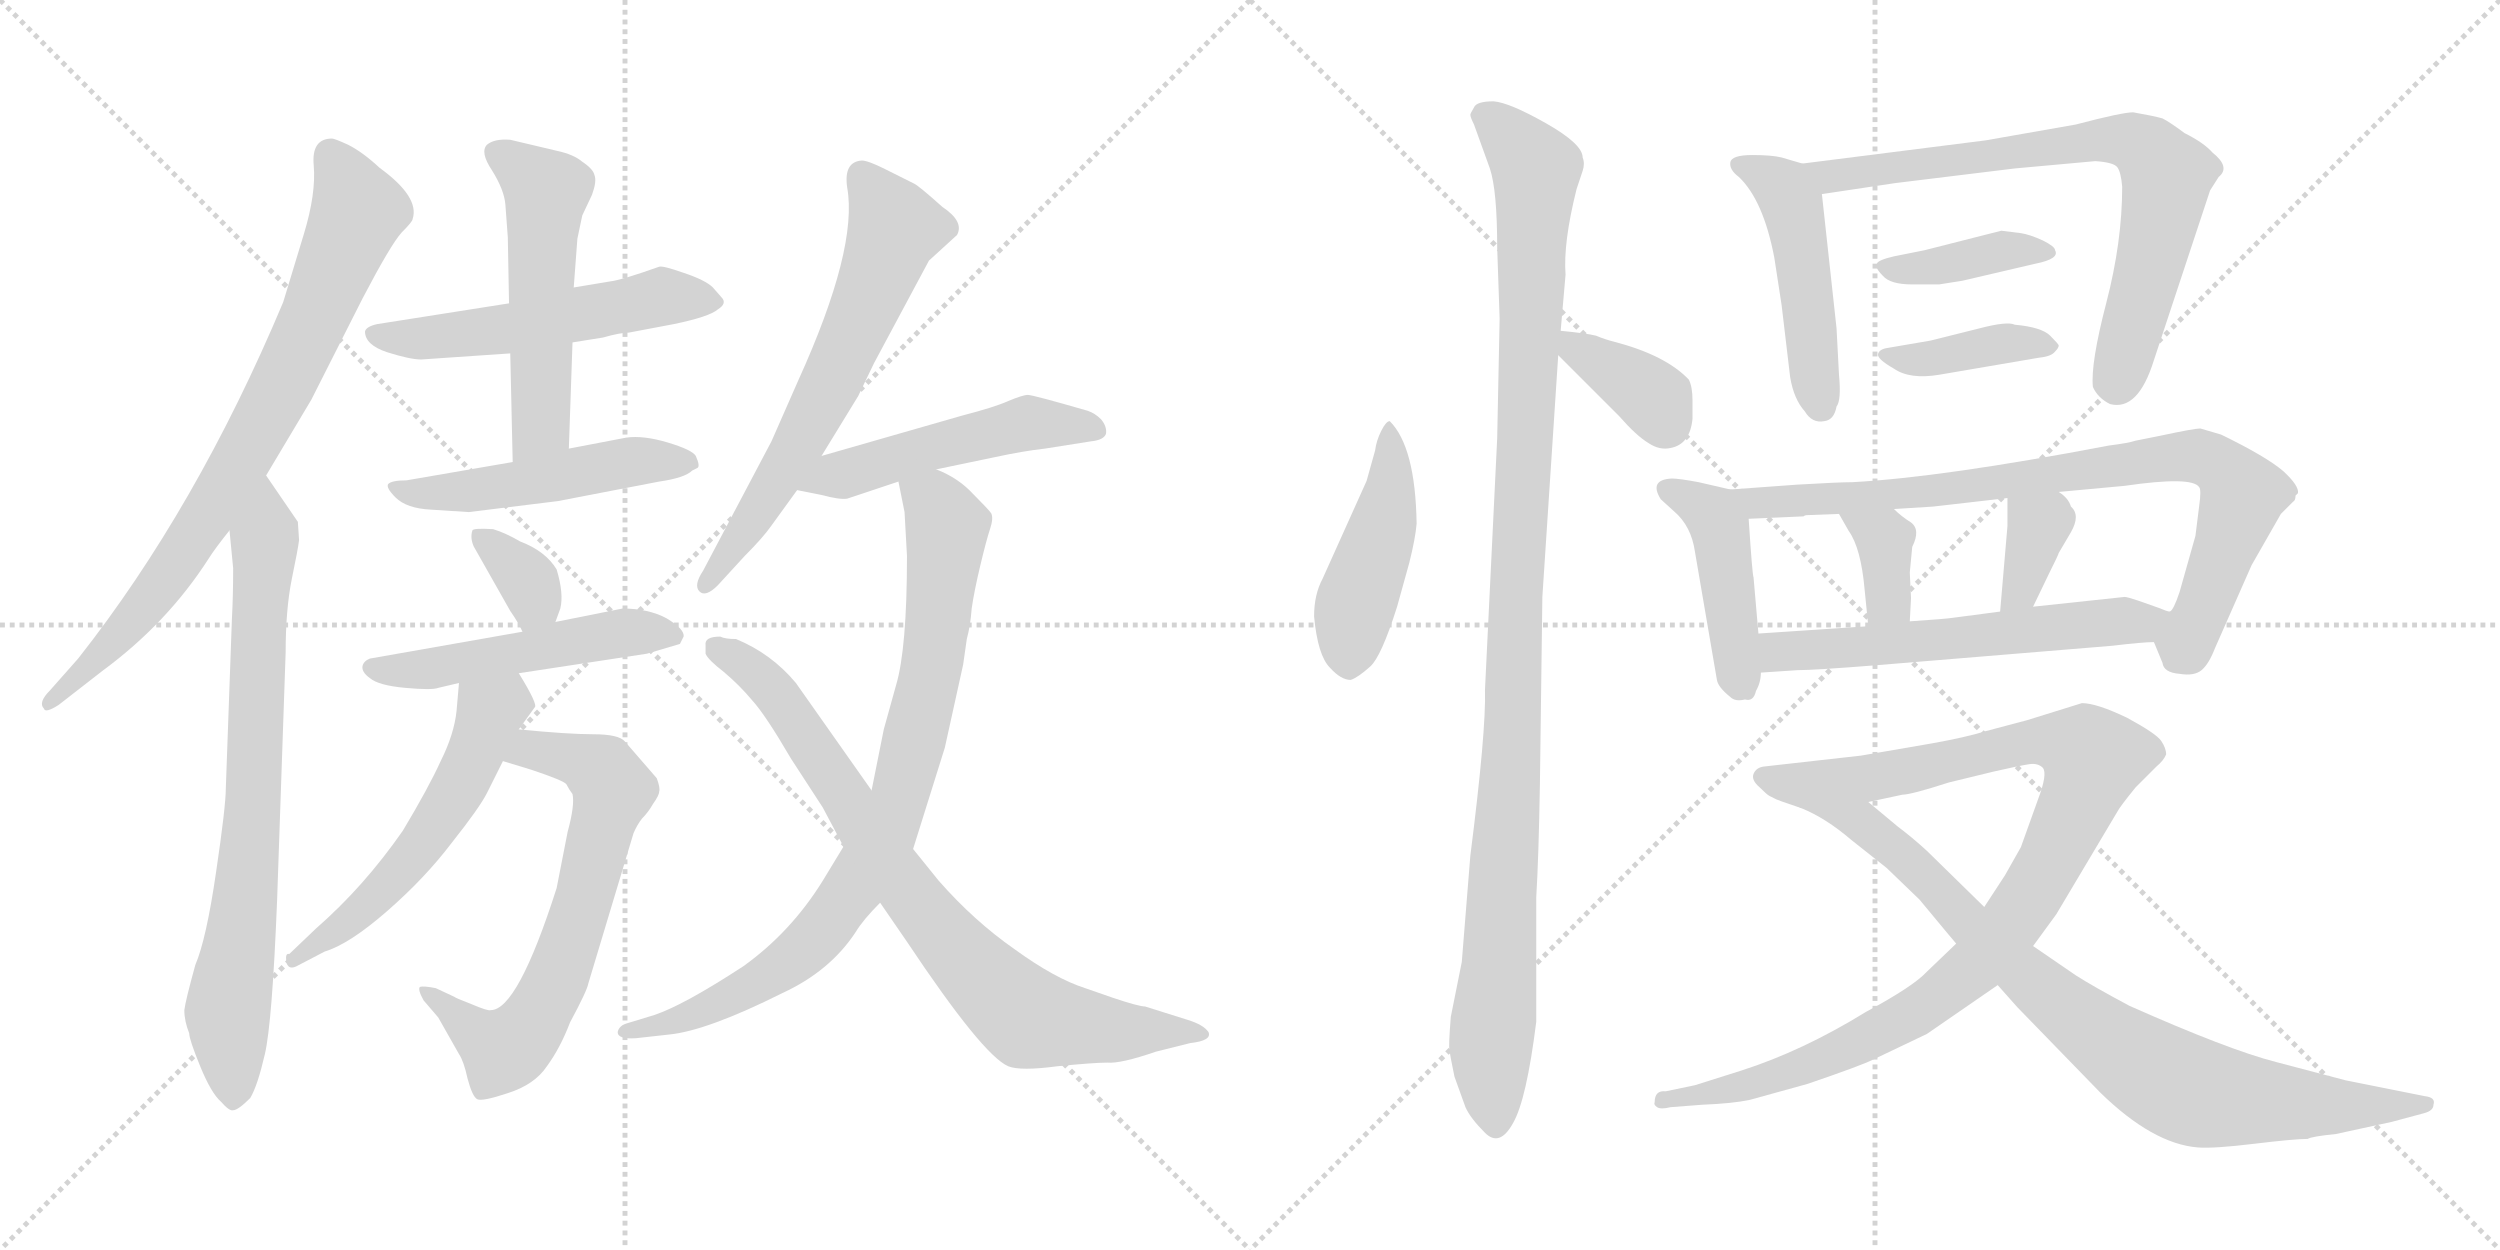 <svg version="1.1" viewBox="0 0 2048 1024" xmlns="http://www.w3.org/2000/svg">
  <g stroke="lightgray" stroke-dasharray="1,1" stroke-width="1" transform="scale(4, 4)">
    <line x1="0" y1="0" x2="256" y2="256"></line>
    <line x1="256" y1="0" x2="0" y2="256"></line>
    <line x1="128" y1="0" x2="128" y2="256"></line>
    <line x1="0" y1="128" x2="256" y2="128"></line>
    <line x1="256" y1="0" x2="512" y2="256"></line>
    <line x1="512" y1="0" x2="256" y2="256"></line>
    <line x1="384" y1="0" x2="384" y2="256"></line>
    <line x1="256" y1="128" x2="512" y2="128"></line>
  </g>
<g transform="scale(1, -1) translate(0, -850)">
   <style type="text/css">
    @keyframes keyframes0 {
      from {
       stroke: black;
       stroke-dashoffset: 782;
       stroke-width: 128;
       }
       72% {
       animation-timing-function: step-end;
       stroke: black;
       stroke-dashoffset: 0;
       stroke-width: 128;
       }
       to {
       stroke: black;
       stroke-width: 1024;
       }
       }
       #make-me-a-hanzi-animation-0 {
         animation: keyframes0 0.886s both;
         animation-delay: 0s;
         animation-timing-function: linear;
       }
    @keyframes keyframes1 {
      from {
       stroke: black;
       stroke-dashoffset: 760;
       stroke-width: 128;
       }
       71% {
       animation-timing-function: step-end;
       stroke: black;
       stroke-dashoffset: 0;
       stroke-width: 128;
       }
       to {
       stroke: black;
       stroke-width: 1024;
       }
       }
       #make-me-a-hanzi-animation-1 {
         animation: keyframes1 0.868s both;
         animation-delay: 0.886s;
         animation-timing-function: linear;
       }
    @keyframes keyframes2 {
      from {
       stroke: black;
       stroke-dashoffset: 532;
       stroke-width: 128;
       }
       63% {
       animation-timing-function: step-end;
       stroke: black;
       stroke-dashoffset: 0;
       stroke-width: 128;
       }
       to {
       stroke: black;
       stroke-width: 1024;
       }
       }
       #make-me-a-hanzi-animation-2 {
         animation: keyframes2 0.683s both;
         animation-delay: 1.755s;
         animation-timing-function: linear;
       }
    @keyframes keyframes3 {
      from {
       stroke: black;
       stroke-dashoffset: 528;
       stroke-width: 128;
       }
       63% {
       animation-timing-function: step-end;
       stroke: black;
       stroke-dashoffset: 0;
       stroke-width: 128;
       }
       to {
       stroke: black;
       stroke-width: 1024;
       }
       }
       #make-me-a-hanzi-animation-3 {
         animation: keyframes3 0.68s both;
         animation-delay: 2.438s;
         animation-timing-function: linear;
       }
    @keyframes keyframes4 {
      from {
       stroke: black;
       stroke-dashoffset: 499;
       stroke-width: 128;
       }
       62% {
       animation-timing-function: step-end;
       stroke: black;
       stroke-dashoffset: 0;
       stroke-width: 128;
       }
       to {
       stroke: black;
       stroke-width: 1024;
       }
       }
       #make-me-a-hanzi-animation-4 {
         animation: keyframes4 0.656s both;
         animation-delay: 3.118s;
         animation-timing-function: linear;
       }
    @keyframes keyframes5 {
      from {
       stroke: black;
       stroke-dashoffset: 346;
       stroke-width: 128;
       }
       53% {
       animation-timing-function: step-end;
       stroke: black;
       stroke-dashoffset: 0;
       stroke-width: 128;
       }
       to {
       stroke: black;
       stroke-width: 1024;
       }
       }
       #make-me-a-hanzi-animation-5 {
         animation: keyframes5 0.532s both;
         animation-delay: 3.774s;
         animation-timing-function: linear;
       }
    @keyframes keyframes6 {
      from {
       stroke: black;
       stroke-dashoffset: 506;
       stroke-width: 128;
       }
       62% {
       animation-timing-function: step-end;
       stroke: black;
       stroke-dashoffset: 0;
       stroke-width: 128;
       }
       to {
       stroke: black;
       stroke-width: 1024;
       }
       }
       #make-me-a-hanzi-animation-6 {
         animation: keyframes6 0.662s both;
         animation-delay: 4.305s;
         animation-timing-function: linear;
       }
    @keyframes keyframes7 {
      from {
       stroke: black;
       stroke-dashoffset: 664;
       stroke-width: 128;
       }
       68% {
       animation-timing-function: step-end;
       stroke: black;
       stroke-dashoffset: 0;
       stroke-width: 128;
       }
       to {
       stroke: black;
       stroke-width: 1024;
       }
       }
       #make-me-a-hanzi-animation-7 {
         animation: keyframes7 0.79s both;
         animation-delay: 4.967s;
         animation-timing-function: linear;
       }
    @keyframes keyframes8 {
      from {
       stroke: black;
       stroke-dashoffset: 548;
       stroke-width: 128;
       }
       64% {
       animation-timing-function: step-end;
       stroke: black;
       stroke-dashoffset: 0;
       stroke-width: 128;
       }
       to {
       stroke: black;
       stroke-width: 1024;
       }
       }
       #make-me-a-hanzi-animation-8 {
         animation: keyframes8 0.696s both;
         animation-delay: 5.757s;
         animation-timing-function: linear;
       }
    @keyframes keyframes9 {
      from {
       stroke: black;
       stroke-dashoffset: 637;
       stroke-width: 128;
       }
       67% {
       animation-timing-function: step-end;
       stroke: black;
       stroke-dashoffset: 0;
       stroke-width: 128;
       }
       to {
       stroke: black;
       stroke-width: 1024;
       }
       }
       #make-me-a-hanzi-animation-9 {
         animation: keyframes9 0.768s both;
         animation-delay: 6.453s;
         animation-timing-function: linear;
       }
    @keyframes keyframes10 {
      from {
       stroke: black;
       stroke-dashoffset: 501;
       stroke-width: 128;
       }
       62% {
       animation-timing-function: step-end;
       stroke: black;
       stroke-dashoffset: 0;
       stroke-width: 128;
       }
       to {
       stroke: black;
       stroke-width: 1024;
       }
       }
       #make-me-a-hanzi-animation-10 {
         animation: keyframes10 0.658s both;
         animation-delay: 7.222s;
         animation-timing-function: linear;
       }
    @keyframes keyframes11 {
      from {
       stroke: black;
       stroke-dashoffset: 839;
       stroke-width: 128;
       }
       73% {
       animation-timing-function: step-end;
       stroke: black;
       stroke-dashoffset: 0;
       stroke-width: 128;
       }
       to {
       stroke: black;
       stroke-width: 1024;
       }
       }
       #make-me-a-hanzi-animation-11 {
         animation: keyframes11 0.933s both;
         animation-delay: 7.879s;
         animation-timing-function: linear;
       }
    @keyframes keyframes12 {
      from {
       stroke: black;
       stroke-dashoffset: 796;
       stroke-width: 128;
       }
       72% {
       animation-timing-function: step-end;
       stroke: black;
       stroke-dashoffset: 0;
       stroke-width: 128;
       }
       to {
       stroke: black;
       stroke-width: 1024;
       }
       }
       #make-me-a-hanzi-animation-12 {
         animation: keyframes12 0.898s both;
         animation-delay: 8.812s;
         animation-timing-function: linear;
       }
    @keyframes keyframes13 {
      from {
       stroke: black;
       stroke-dashoffset: 455;
       stroke-width: 128;
       }
       60% {
       animation-timing-function: step-end;
       stroke: black;
       stroke-dashoffset: 0;
       stroke-width: 128;
       }
       to {
       stroke: black;
       stroke-width: 1024;
       }
       }
       #make-me-a-hanzi-animation-13 {
         animation: keyframes13 0.62s both;
         animation-delay: 9.71s;
         animation-timing-function: linear;
       }
    @keyframes keyframes14 {
      from {
       stroke: black;
       stroke-dashoffset: 1100;
       stroke-width: 128;
       }
       78% {
       animation-timing-function: step-end;
       stroke: black;
       stroke-dashoffset: 0;
       stroke-width: 128;
       }
       to {
       stroke: black;
       stroke-width: 1024;
       }
       }
       #make-me-a-hanzi-animation-14 {
         animation: keyframes14 1.145s both;
         animation-delay: 10.33s;
         animation-timing-function: linear;
       }
    @keyframes keyframes15 {
      from {
       stroke: black;
       stroke-dashoffset: 363;
       stroke-width: 128;
       }
       54% {
       animation-timing-function: step-end;
       stroke: black;
       stroke-dashoffset: 0;
       stroke-width: 128;
       }
       to {
       stroke: black;
       stroke-width: 1024;
       }
       }
       #make-me-a-hanzi-animation-15 {
         animation: keyframes15 0.545s both;
         animation-delay: 11.475s;
         animation-timing-function: linear;
       }
    @keyframes keyframes16 {
      from {
       stroke: black;
       stroke-dashoffset: 476;
       stroke-width: 128;
       }
       61% {
       animation-timing-function: step-end;
       stroke: black;
       stroke-dashoffset: 0;
       stroke-width: 128;
       }
       to {
       stroke: black;
       stroke-width: 1024;
       }
       }
       #make-me-a-hanzi-animation-16 {
         animation: keyframes16 0.637s both;
         animation-delay: 12.021s;
         animation-timing-function: linear;
       }
    @keyframes keyframes17 {
      from {
       stroke: black;
       stroke-dashoffset: 736;
       stroke-width: 128;
       }
       71% {
       animation-timing-function: step-end;
       stroke: black;
       stroke-dashoffset: 0;
       stroke-width: 128;
       }
       to {
       stroke: black;
       stroke-width: 1024;
       }
       }
       #make-me-a-hanzi-animation-17 {
         animation: keyframes17 0.849s both;
         animation-delay: 12.658s;
         animation-timing-function: linear;
       }
    @keyframes keyframes18 {
      from {
       stroke: black;
       stroke-dashoffset: 386;
       stroke-width: 128;
       }
       56% {
       animation-timing-function: step-end;
       stroke: black;
       stroke-dashoffset: 0;
       stroke-width: 128;
       }
       to {
       stroke: black;
       stroke-width: 1024;
       }
       }
       #make-me-a-hanzi-animation-18 {
         animation: keyframes18 0.564s both;
         animation-delay: 13.507s;
         animation-timing-function: linear;
       }
    @keyframes keyframes19 {
      from {
       stroke: black;
       stroke-dashoffset: 393;
       stroke-width: 128;
       }
       56% {
       animation-timing-function: step-end;
       stroke: black;
       stroke-dashoffset: 0;
       stroke-width: 128;
       }
       to {
       stroke: black;
       stroke-width: 1024;
       }
       }
       #make-me-a-hanzi-animation-19 {
         animation: keyframes19 0.57s both;
         animation-delay: 14.071s;
         animation-timing-function: linear;
       }
    @keyframes keyframes20 {
      from {
       stroke: black;
       stroke-dashoffset: 438;
       stroke-width: 128;
       }
       59% {
       animation-timing-function: step-end;
       stroke: black;
       stroke-dashoffset: 0;
       stroke-width: 128;
       }
       to {
       stroke: black;
       stroke-width: 1024;
       }
       }
       #make-me-a-hanzi-animation-20 {
         animation: keyframes20 0.606s both;
         animation-delay: 14.641s;
         animation-timing-function: linear;
       }
    @keyframes keyframes21 {
      from {
       stroke: black;
       stroke-dashoffset: 830;
       stroke-width: 128;
       }
       73% {
       animation-timing-function: step-end;
       stroke: black;
       stroke-dashoffset: 0;
       stroke-width: 128;
       }
       to {
       stroke: black;
       stroke-width: 1024;
       }
       }
       #make-me-a-hanzi-animation-21 {
         animation: keyframes21 0.925s both;
         animation-delay: 15.248s;
         animation-timing-function: linear;
       }
    @keyframes keyframes22 {
      from {
       stroke: black;
       stroke-dashoffset: 358;
       stroke-width: 128;
       }
       54% {
       animation-timing-function: step-end;
       stroke: black;
       stroke-dashoffset: 0;
       stroke-width: 128;
       }
       to {
       stroke: black;
       stroke-width: 1024;
       }
       }
       #make-me-a-hanzi-animation-22 {
         animation: keyframes22 0.541s both;
         animation-delay: 16.173s;
         animation-timing-function: linear;
       }
    @keyframes keyframes23 {
      from {
       stroke: black;
       stroke-dashoffset: 351;
       stroke-width: 128;
       }
       53% {
       animation-timing-function: step-end;
       stroke: black;
       stroke-dashoffset: 0;
       stroke-width: 128;
       }
       to {
       stroke: black;
       stroke-width: 1024;
       }
       }
       #make-me-a-hanzi-animation-23 {
         animation: keyframes23 0.536s both;
         animation-delay: 16.714s;
         animation-timing-function: linear;
       }
    @keyframes keyframes24 {
      from {
       stroke: black;
       stroke-dashoffset: 584;
       stroke-width: 128;
       }
       66% {
       animation-timing-function: step-end;
       stroke: black;
       stroke-dashoffset: 0;
       stroke-width: 128;
       }
       to {
       stroke: black;
       stroke-width: 1024;
       }
       }
       #make-me-a-hanzi-animation-24 {
         animation: keyframes24 0.725s both;
         animation-delay: 17.25s;
         animation-timing-function: linear;
       }
    @keyframes keyframes25 {
      from {
       stroke: black;
       stroke-dashoffset: 1013;
       stroke-width: 128;
       }
       77% {
       animation-timing-function: step-end;
       stroke: black;
       stroke-dashoffset: 0;
       stroke-width: 128;
       }
       to {
       stroke: black;
       stroke-width: 1024;
       }
       }
       #make-me-a-hanzi-animation-25 {
         animation: keyframes25 1.074s both;
         animation-delay: 17.975s;
         animation-timing-function: linear;
       }
    @keyframes keyframes26 {
      from {
       stroke: black;
       stroke-dashoffset: 831;
       stroke-width: 128;
       }
       73% {
       animation-timing-function: step-end;
       stroke: black;
       stroke-dashoffset: 0;
       stroke-width: 128;
       }
       to {
       stroke: black;
       stroke-width: 1024;
       }
       }
       #make-me-a-hanzi-animation-26 {
         animation: keyframes26 0.926s both;
         animation-delay: 19.05s;
         animation-timing-function: linear;
       }
</style>
<path d="M 218.0 460.5 L 255.0 522.5 L 297.0 605.5 Q 320.0 649.5 329.0 659.5 Q 338.0 668.5 338.0 670.5 Q 344.0 688.5 311.0 712.5 Q 297.0 725.5 285.0 731.5 Q 274.0 736.5 272.0 736.5 Q 255.0 736.5 257.0 714.5 Q 259.0 691.5 249.0 658.5 L 232.0 602.5 Q 161.0 433.5 64.0 310.5 L 41.0 284.5 Q 31.0 274.5 36.0 269.5 Q 37.0 265.5 48.0 272.5 L 84.0 300.5 Q 137.0 339.5 171.0 392.5 Q 176.0 400.5 188.0 415.5 L 218.0 460.5 Z" fill="lightgray"></path> 
<path d="M 244.0 422.5 L 218.0 460.5 C 201.0 485.5 185.0 445.5 188.0 415.5 L 191.0 384.5 Q 191.0 361.5 190.0 343.5 L 185.0 204.5 Q 185.0 189.5 177.0 135.5 Q 169.0 80.5 160.0 59.5 Q 152.0 30.5 151.0 22.5 Q 151.0 13.5 155.0 3.5 Q 155.0 -1.5 164.0 -23.5 Q 173.0 -45.5 181.0 -52.5 Q 188.0 -60.5 191.0 -59.5 Q 195.0 -59.5 205.0 -49.5 Q 211.0 -39.5 217.0 -13.5 Q 223.0 12.5 227.0 112.5 L 234.0 315.5 Q 234.0 350.5 239.0 375.5 Q 244.0 399.5 245.0 407.5 L 244.0 422.5 Z" fill="lightgray"></path> 
<path d="M 345.0 555.5 L 418.0 560.5 L 469.0 569.5 L 494.0 573.5 Q 508.0 577.5 515.0 577.5 L 552.0 584.5 Q 581.0 590.5 588.0 596.5 Q 596.0 601.5 591.0 606.5 L 584.0 614.5 Q 578.0 620.5 560.0 626.5 Q 543.0 632.5 540.0 631.5 Q 509.0 620.5 500.0 619.5 L 470.0 614.5 L 417.0 601.5 L 309.0 584.5 Q 300.0 582.5 299.0 578.5 Q 299.0 567.5 317.0 561.5 Q 336.0 555.5 345.0 555.5 Z" fill="lightgray"></path> 
<path d="M 418.0 560.5 L 420.0 471.5 C 421.0 441.5 465.0 452.5 466.0 482.5 L 469.0 569.5 L 470.0 614.5 L 473.0 654.5 L 477.0 673.5 L 485.0 690.5 Q 489.0 701.5 487.0 706.5 Q 486.0 711.5 477.0 717.5 Q 470.0 723.5 456.0 726.5 L 418.0 735.5 Q 405.0 736.5 399.0 731.5 Q 393.0 725.5 403.0 710.5 Q 413.0 694.5 414.0 682.5 L 416.0 655.5 L 417.0 601.5 L 418.0 560.5 Z" fill="lightgray"></path> 
<path d="M 420.0 471.5 L 333.0 456.5 Q 321.0 456.5 318.0 453.5 Q 316.0 450.5 324.0 442.5 Q 333.0 433.5 353.0 432.5 L 384.0 430.5 L 457.0 439.5 L 540.0 455.5 Q 561.0 458.5 567.0 464.5 L 571.0 466.5 Q 574.0 467.5 570.0 476.5 Q 567.0 481.5 547.0 487.5 Q 527.0 493.5 513.0 491.5 L 466.0 482.5 L 420.0 471.5 Z" fill="lightgray"></path> 
<path d="M 455.0 340.5 L 459.0 351.5 Q 462.0 363.5 456.0 383.5 Q 447.0 398.5 426.0 406.5 Q 414.0 413.5 404.0 416.5 Q 388.0 417.5 387.0 415.5 Q 385.0 409.5 388.0 402.5 L 418.0 349.5 Q 425.0 339.5 428.0 332.5 C 441.0 305.5 445.0 312.5 455.0 340.5 Z" fill="lightgray"></path> 
<path d="M 425.0 298.5 L 530.0 314.5 L 557.0 322.5 L 560.0 328.5 Q 561.0 334.5 546.0 343.5 Q 531.0 351.5 510.0 351.5 L 455.0 340.5 L 428.0 332.5 L 303.0 310.5 Q 298.0 308.5 297.0 304.5 Q 296.0 299.5 303.0 294.5 Q 310.0 288.5 332.0 286.5 Q 354.0 284.5 359.0 286.5 L 376.0 290.5 L 425.0 298.5 Z" fill="lightgray"></path> 
<path d="M 412.0 226.5 L 435.0 219.5 Q 462.0 210.5 464.0 207.5 Q 466.0 203.5 469.0 199.5 Q 471.0 190.5 465.0 168.5 L 456.0 122.5 Q 424.0 22.5 402.0 22.5 Q 400.0 21.5 386.0 27.5 Q 373.0 32.5 372.0 33.5 L 357.0 40.5 Q 347.0 42.5 344.0 41.5 Q 342.0 39.5 347.0 30.5 L 359.0 16.5 L 376.0 -13.5 Q 380.0 -19.5 383.0 -33.5 Q 387.0 -48.5 391.0 -50.5 Q 395.0 -52.5 416.0 -45.5 Q 438.0 -38.5 448.0 -23.5 Q 459.0 -8.5 467.0 12.5 Q 481.0 38.5 482.0 44.5 L 519.0 167.5 Q 522.0 174.5 526.0 179.5 Q 531.0 184.5 535.0 191.5 Q 540.0 198.5 540.0 201.5 Q 541.0 204.5 538.0 212.5 L 512.0 242.5 Q 507.0 248.5 486.0 248.5 Q 465.0 248.5 425.0 252.5 C 395.0 255.5 383.0 235.5 412.0 226.5 Z" fill="lightgray"></path> 
<path d="M 425.0 252.5 L 438.0 270.5 Q 441.0 272.5 425.0 298.5 C 410.0 324.5 379.0 320.5 376.0 290.5 L 374.0 267.5 Q 372.0 248.5 361.0 226.5 Q 351.0 204.5 330.0 169.5 Q 298.0 123.5 259.0 89.5 L 237.0 68.5 Q 233.0 69.5 235.0 60.5 Q 237.0 55.5 243.0 58.5 L 266.0 70.5 Q 286.0 76.5 317.0 103.5 Q 348.0 130.5 370.0 159.5 Q 393.0 188.5 399.0 200.5 L 412.0 226.5 L 425.0 252.5 Z" fill="lightgray"></path> 
<path d="M 673.0 476.5 L 703.0 525.5 L 716.0 552.5 L 761.0 636.5 L 784.0 657.5 Q 790.0 668.5 772.0 680.5 Q 753.0 697.5 749.0 699.5 L 725.0 711.5 Q 711.0 718.5 706.0 718.5 Q 691.0 717.5 694.0 696.5 Q 703.0 646.5 654.0 538.5 L 632.0 488.5 L 576.0 382.5 Q 568.0 370.5 573.0 365.5 Q 578.0 360.5 588.0 370.5 L 610.0 394.5 Q 625.0 409.5 632.0 419.5 L 653.0 448.5 L 673.0 476.5 Z" fill="lightgray"></path> 
<path d="M 767.0 465.5 L 815.0 475.5 Q 838.0 480.5 856.0 482.5 L 894.0 488.5 Q 904.0 489.5 906.0 494.5 Q 907.0 500.5 902.0 506.5 Q 897.0 511.5 891.0 513.5 Q 846.0 526.5 842.0 526.5 Q 838.0 526.5 826.0 521.5 Q 815.0 516.5 788.0 509.5 L 673.0 476.5 C 644.0 468.5 624.0 454.5 653.0 448.5 L 673.0 444.5 Q 688.0 440.5 694.0 441.5 L 736.0 455.5 L 767.0 465.5 Z" fill="lightgray"></path> 
<path d="M 691.0 156.5 L 674.0 128.5 Q 648.0 86.5 609.0 58.5 Q 560.0 26.5 536.0 18.5 L 513.0 11.5 Q 507.0 9.5 506.0 4.5 Q 506.0 -1.5 521.0 -0.5 L 548.0 2.5 Q 579.0 5.5 641.0 36.5 Q 680.0 54.5 701.0 86.5 Q 707.0 96.5 721.0 110.5 L 748.0 154.5 L 774.0 237.5 L 789.0 305.5 L 792.0 326.5 Q 795.0 337.5 796.0 351.5 Q 798.0 365.5 803.0 386.5 Q 808.0 407.5 811.0 416.5 Q 814.0 425.5 812.0 429.5 Q 810.0 432.5 797.0 445.5 Q 785.0 458.5 767.0 465.5 C 740.0 479.5 730.0 484.5 736.0 455.5 L 741.0 430.5 L 743.0 394.5 Q 743.0 318.5 734.0 288.5 L 724.0 252.5 L 714.0 202.5 L 691.0 156.5 Z" fill="lightgray"></path> 
<path d="M 590.0 328.5 Q 577.0 328.5 578.0 321.5 L 578.0 314.5 Q 580.0 309.5 593.0 299.5 Q 606.0 288.5 616.0 276.5 Q 627.0 264.5 648.0 228.5 L 674.0 188.5 L 691.0 156.5 L 721.0 110.5 L 743.0 78.5 Q 805.0 -14.5 826.0 -23.5 Q 836.0 -27.5 866.0 -23.5 Q 896.0 -20.5 907.0 -20.5 Q 918.0 -21.5 947.0 -11.5 L 975.0 -4.5 Q 993.0 -2.5 990.0 4.5 Q 986.0 10.5 973.0 14.5 L 938.0 25.5 Q 933.0 25.5 912.0 32.5 L 889.0 40.5 Q 864.0 48.5 831.0 72.5 Q 798.0 95.5 769.0 128.5 L 748.0 154.5 L 714.0 202.5 L 652.0 290.5 Q 632.0 314.5 603.0 326.5 Q 594.0 326.5 590.0 328.5 Z" fill="lightgray"></path> 
<path d="M 1138.5 505.0 Q 1135.5 505.0 1131.5 497.0 Q 1127.5 489.0 1126.5 481.0 L 1119.5 456.0 L 1083.5 376.0 Q 1076.5 363.0 1076.5 345.0 Q 1079.5 313.0 1089.5 303.0 Q 1098.5 293.0 1106.5 293.0 Q 1112.5 295.0 1122.5 304.0 Q 1131.5 312.0 1144.5 353.0 L 1154.5 389.0 Q 1159.5 409.0 1160.5 421.0 Q 1159.5 484.0 1138.5 505.0 Z" fill="lightgray"></path> 
<path d="M 1261.5 208.0 L 1263.5 361.0 L 1276.5 559.0 L 1278.5 579.0 L 1282.5 625.0 Q 1280.5 651.0 1291.5 695.0 L 1296.5 710.0 Q 1298.5 716.0 1296.5 721.0 Q 1296.5 732.0 1266.5 749.0 Q 1236.5 766.0 1223.5 767.0 Q 1209.5 767.0 1207.5 762.0 Q 1204.5 757.0 1204.5 756.0 Q 1204.5 754.0 1207.5 748.0 L 1220.5 712.0 Q 1226.5 694.0 1226.5 647.0 L 1228.5 589.0 L 1226.5 491.0 L 1216.5 285.0 Q 1217.5 251.0 1204.5 149.0 L 1197.5 62.0 L 1188.5 17.0 Q 1186.5 -8.0 1187.5 -10.0 Q 1187.5 -13.0 1191.5 -32.0 L 1200.5 -57.0 Q 1204.5 -66.0 1216.5 -78.0 Q 1228.5 -90.0 1239.5 -70.0 Q 1250.5 -51.0 1258.5 13.0 L 1258.5 115.0 Q 1260.5 148.0 1261.5 208.0 Z" fill="lightgray"></path> 
<path d="M 1276.5 559.0 L 1326.5 509.0 Q 1340.5 493.0 1350.5 487.0 Q 1359.5 481.0 1368.5 483.0 Q 1384.5 486.0 1386.5 507.0 L 1386.5 522.0 Q 1386.5 533.0 1383.5 539.0 Q 1364.5 559.0 1322.5 570.0 Q 1314.5 572.0 1307.5 575.0 Q 1299.5 577.0 1278.5 579.0 C 1254.5 581.0 1255.5 580.0 1276.5 559.0 Z" fill="lightgray"></path> 
<path d="M 1476.5 716.0 L 1459.5 721.0 Q 1451.5 723.0 1435.5 723.0 Q 1418.5 723.0 1417.5 717.0 Q 1416.5 711.0 1424.5 705.0 Q 1444.5 686.0 1453.5 639.0 L 1459.5 600.0 L 1466.5 541.0 Q 1469.5 523.0 1478.5 513.0 Q 1484.5 503.0 1494.5 505.0 Q 1502.5 506.0 1504.5 517.0 Q 1508.5 522.0 1506.5 543.0 L 1504.5 581.0 L 1492.5 691.0 C 1490.5 712.0 1490.5 712.0 1476.5 716.0 Z" fill="lightgray"></path> 
<path d="M 1650.5 712.0 L 1716.5 718.0 Q 1731.5 717.0 1734.5 713.0 Q 1737.5 709.0 1738.5 697.0 Q 1738.5 652.0 1725.5 602.0 Q 1712.5 552.0 1714.5 533.0 Q 1718.5 524.0 1728.5 519.0 Q 1751.5 513.0 1764.5 555.0 L 1810.5 694.0 L 1817.5 705.0 Q 1827.5 713.0 1812.5 725.0 Q 1805.5 733.0 1789.5 741.0 Q 1777.5 750.0 1771.5 753.0 Q 1764.5 755.0 1747.5 758.0 Q 1738.5 758.0 1700.5 748.0 L 1626.5 735.0 L 1476.5 716.0 C 1446.5 712.0 1462.5 687.0 1492.5 691.0 L 1552.5 700.0 L 1650.5 712.0 Z" fill="lightgray"></path> 
<path d="M 1655.5 659.0 L 1639.5 661.0 L 1576.5 645.0 L 1551.5 640.0 Q 1538.5 637.0 1537.5 634.0 Q 1535.5 631.0 1542.5 624.0 Q 1548.5 617.0 1566.5 617.0 L 1588.5 617.0 L 1607.5 620.0 L 1667.5 634.0 Q 1687.5 638.0 1683.5 645.0 Q 1683.5 648.0 1673.5 653.0 Q 1662.5 658.0 1655.5 659.0 Z" fill="lightgray"></path> 
<path d="M 1621.5 581.0 L 1581.5 571.0 L 1546.5 565.0 Q 1539.5 564.0 1538.5 560.0 Q 1537.5 556.0 1551.5 548.0 Q 1564.5 539.0 1588.5 543.0 L 1670.5 557.0 Q 1680.5 558.0 1683.5 562.0 Q 1686.5 565.0 1686.5 567.0 Q 1686.5 568.0 1679.5 575.0 Q 1672.5 582.0 1650.5 584.0 Q 1644.5 587.0 1621.5 581.0 Z" fill="lightgray"></path> 
<path d="M 1417.5 449.0 L 1391.5 455.0 Q 1375.5 458.0 1369.5 458.0 Q 1350.5 457.0 1360.5 441.0 L 1371.5 431.0 Q 1385.5 419.0 1388.5 398.0 L 1406.5 293.0 Q 1407.5 287.0 1417.5 279.0 Q 1421.5 275.0 1429.5 277.0 Q 1436.5 275.0 1438.5 284.0 Q 1442.5 291.0 1442.5 299.0 L 1440.5 331.0 L 1436.5 377.0 Q 1435.5 379.0 1432.5 425.0 C 1431.5 446.0 1431.5 446.0 1417.5 449.0 Z" fill="lightgray"></path> 
<path d="M 1764.5 324.0 L 1771.5 307.0 Q 1772.5 299.0 1785.5 298.0 Q 1797.5 296.0 1803.5 301.0 Q 1809.5 306.0 1814.5 319.0 L 1844.5 387.0 L 1868.5 429.0 L 1878.5 439.0 Q 1880.5 440.0 1880.5 444.0 L 1882.5 446.0 Q 1883.5 452.0 1870.5 464.0 Q 1856.5 476.0 1819.5 494.0 L 1802.5 499.0 Q 1797.5 499.0 1769.5 493.0 L 1749.5 489.0 Q 1743.5 487.0 1727.5 485.0 Q 1591.5 459.0 1517.5 455.0 Q 1506.5 455.0 1472.5 453.0 L 1417.5 449.0 C 1387.5 447.0 1402.5 424.0 1432.5 425.0 L 1477.5 427.0 Q 1478.5 428.0 1480.5 428.0 L 1506.5 429.0 L 1551.5 433.0 L 1583.5 435.0 L 1644.5 442.0 L 1686.5 447.0 L 1740.5 452.0 Q 1795.5 460.0 1801.5 451.0 Q 1803.5 449.0 1801.5 435.0 L 1798.5 411.0 L 1785.5 365.0 Q 1780.5 350.0 1777.5 349.0 C 1764.5 323.0 1764.5 325.0 1764.5 324.0 Z" fill="lightgray"></path> 
<path d="M 1506.5 429.0 L 1514.5 415.0 Q 1524.5 401.0 1527.5 367.0 L 1530.5 337.0 C 1533.5 307.0 1562.5 311.0 1564.5 341.0 L 1565.5 360.0 L 1564.5 381.0 L 1566.5 402.0 Q 1573.5 416.0 1565.5 422.0 Q 1557.5 427.0 1551.5 433.0 C 1529.5 454.0 1491.5 455.0 1506.5 429.0 Z" fill="lightgray"></path> 
<path d="M 1644.5 419.0 L 1638.5 349.0 C 1635.5 319.0 1652.5 326.0 1665.5 353.0 L 1678.5 380.0 Q 1686.5 396.0 1686.5 397.0 L 1696.5 414.0 Q 1704.5 428.0 1696.5 435.0 Q 1694.5 442.0 1686.5 447.0 C 1662.5 464.0 1644.5 472.0 1644.5 442.0 L 1644.5 419.0 Z" fill="lightgray"></path> 
<path d="M 1442.5 299.0 L 1472.5 301.0 Q 1486.5 301.0 1536.5 305.0 L 1730.5 321.0 Q 1755.5 324.0 1764.5 324.0 C 1794.5 326.0 1805.5 339.0 1777.5 349.0 Q 1775.5 349.0 1768.5 352.0 L 1751.5 358.0 Q 1742.5 361.0 1740.5 361.0 L 1665.5 353.0 L 1638.5 349.0 L 1600.5 344.0 Q 1594.5 343.0 1564.5 341.0 L 1530.5 337.0 L 1440.5 331.0 C 1410.5 329.0 1412.5 297.0 1442.5 299.0 Z" fill="lightgray"></path> 
<path d="M 1602.5 77.0 L 1578.5 54.0 Q 1567.5 42.0 1528.5 21.0 Q 1476.5 -11.0 1426.5 -27.0 L 1388.5 -39.0 L 1364.5 -44.0 Q 1355.5 -43.0 1355.5 -53.0 Q 1354.5 -55.0 1357.5 -57.0 Q 1360.5 -59.0 1368.5 -57.0 L 1394.5 -55.0 Q 1419.5 -54.0 1433.5 -51.0 L 1480.5 -38.0 Q 1524.5 -23.0 1534.5 -18.0 L 1578.5 3.0 L 1636.5 43.0 L 1665.5 75.0 L 1684.5 101.0 L 1734.5 185.0 Q 1736.5 189.0 1749.5 205.0 L 1766.5 222.0 Q 1772.5 227.0 1774.5 232.0 Q 1774.5 237.0 1770.5 243.0 Q 1766.5 249.0 1742.5 262.0 Q 1717.5 274.0 1705.5 274.0 L 1660.5 260.0 L 1626.5 251.0 Q 1610.5 246.0 1582.5 241.0 L 1524.5 231.0 L 1444.5 222.0 Q 1438.5 221.0 1436.5 216.0 Q 1434.5 211.0 1441.5 205.0 Q 1447.5 199.0 1449.5 198.0 L 1453.5 196.0 Q 1454.5 195.0 1475.5 188.0 L 1530.5 193.0 L 1558.5 199.0 Q 1565.5 199.0 1596.5 209.0 L 1633.5 218.0 Q 1655.5 223.0 1662.5 224.0 Q 1669.5 225.0 1673.5 221.0 Q 1677.5 216.0 1669.5 195.0 L 1655.5 156.0 L 1642.5 133.0 L 1625.5 107.0 L 1602.5 77.0 Z" fill="lightgray"></path> 
<path d="M 1636.5 43.0 L 1652.5 25.0 L 1720.5 -45.0 Q 1763.5 -87.0 1800.5 -90.0 Q 1813.5 -91.0 1846.5 -87.0 Q 1879.5 -83.0 1890.5 -83.0 Q 1893.5 -81.0 1913.5 -79.0 L 1959.5 -69.0 L 1985.5 -62.0 Q 1993.5 -60.0 1993.5 -55.0 Q 1995.5 -49.0 1986.5 -48.0 L 1921.5 -35.0 L 1864.5 -20.0 Q 1825.5 -10.0 1744.5 26.0 Q 1714.5 42.0 1700.5 51.0 L 1665.5 75.0 L 1625.5 107.0 L 1578.5 153.0 Q 1566.5 164.0 1554.5 173.0 L 1530.5 193.0 C 1507.5 212.0 1448.5 201.0 1475.5 188.0 Q 1495.5 180.0 1516.5 162.0 L 1545.5 139.0 L 1572.5 113.0 Q 1601.5 78.0 1602.5 77.0 L 1636.5 43.0 Z" fill="lightgray"></path> 
      <clipPath id="make-me-a-hanzi-clip-0">
      <path d="M 218.0 460.5 L 255.0 522.5 L 297.0 605.5 Q 320.0 649.5 329.0 659.5 Q 338.0 668.5 338.0 670.5 Q 344.0 688.5 311.0 712.5 Q 297.0 725.5 285.0 731.5 Q 274.0 736.5 272.0 736.5 Q 255.0 736.5 257.0 714.5 Q 259.0 691.5 249.0 658.5 L 232.0 602.5 Q 161.0 433.5 64.0 310.5 L 41.0 284.5 Q 31.0 274.5 36.0 269.5 Q 37.0 265.5 48.0 272.5 L 84.0 300.5 Q 137.0 339.5 171.0 392.5 Q 176.0 400.5 188.0 415.5 L 218.0 460.5 Z" fill="lightgray"></path>
      </clipPath>
      <path clip-path="url(#make-me-a-hanzi-clip-0)" d="M 272.0 720.5 L 292.0 674.5 L 229.0 529.5 L 142.0 384.5 L 95.0 325.5 L 41.0 276.5 " fill="none" id="make-me-a-hanzi-animation-0" stroke-dasharray="654 1308" stroke-linecap="round"></path>

      <clipPath id="make-me-a-hanzi-clip-1">
      <path d="M 244.0 422.5 L 218.0 460.5 C 201.0 485.5 185.0 445.5 188.0 415.5 L 191.0 384.5 Q 191.0 361.5 190.0 343.5 L 185.0 204.5 Q 185.0 189.5 177.0 135.5 Q 169.0 80.5 160.0 59.5 Q 152.0 30.5 151.0 22.5 Q 151.0 13.5 155.0 3.5 Q 155.0 -1.5 164.0 -23.5 Q 173.0 -45.5 181.0 -52.5 Q 188.0 -60.5 191.0 -59.5 Q 195.0 -59.5 205.0 -49.5 Q 211.0 -39.5 217.0 -13.5 Q 223.0 12.5 227.0 112.5 L 234.0 315.5 Q 234.0 350.5 239.0 375.5 Q 244.0 399.5 245.0 407.5 L 244.0 422.5 Z" fill="lightgray"></path>
      </clipPath>
      <path clip-path="url(#make-me-a-hanzi-clip-1)" d="M 219.0 451.5 L 205.0 152.5 L 186.0 18.5 L 190.0 -50.5 " fill="none" id="make-me-a-hanzi-animation-1" stroke-dasharray="632 1264" stroke-linecap="round"></path>

      <clipPath id="make-me-a-hanzi-clip-2">
      <path d="M 345.0 555.5 L 418.0 560.5 L 469.0 569.5 L 494.0 573.5 Q 508.0 577.5 515.0 577.5 L 552.0 584.5 Q 581.0 590.5 588.0 596.5 Q 596.0 601.5 591.0 606.5 L 584.0 614.5 Q 578.0 620.5 560.0 626.5 Q 543.0 632.5 540.0 631.5 Q 509.0 620.5 500.0 619.5 L 470.0 614.5 L 417.0 601.5 L 309.0 584.5 Q 300.0 582.5 299.0 578.5 Q 299.0 567.5 317.0 561.5 Q 336.0 555.5 345.0 555.5 Z" fill="lightgray"></path>
      </clipPath>
      <path clip-path="url(#make-me-a-hanzi-clip-2)" d="M 307.0 576.5 L 341.0 572.5 L 434.0 583.5 L 538.0 606.5 L 580.0 604.5 " fill="none" id="make-me-a-hanzi-animation-2" stroke-dasharray="404 808" stroke-linecap="round"></path>

      <clipPath id="make-me-a-hanzi-clip-3">
      <path d="M 418.0 560.5 L 420.0 471.5 C 421.0 441.5 465.0 452.5 466.0 482.5 L 469.0 569.5 L 470.0 614.5 L 473.0 654.5 L 477.0 673.5 L 485.0 690.5 Q 489.0 701.5 487.0 706.5 Q 486.0 711.5 477.0 717.5 Q 470.0 723.5 456.0 726.5 L 418.0 735.5 Q 405.0 736.5 399.0 731.5 Q 393.0 725.5 403.0 710.5 Q 413.0 694.5 414.0 682.5 L 416.0 655.5 L 417.0 601.5 L 418.0 560.5 Z" fill="lightgray"></path>
      </clipPath>
      <path clip-path="url(#make-me-a-hanzi-clip-3)" d="M 406.0 725.5 L 448.0 692.5 L 443.0 501.5 L 426.0 479.5 " fill="none" id="make-me-a-hanzi-animation-3" stroke-dasharray="400 800" stroke-linecap="round"></path>

      <clipPath id="make-me-a-hanzi-clip-4">
      <path d="M 420.0 471.5 L 333.0 456.5 Q 321.0 456.5 318.0 453.5 Q 316.0 450.5 324.0 442.5 Q 333.0 433.5 353.0 432.5 L 384.0 430.5 L 457.0 439.5 L 540.0 455.5 Q 561.0 458.5 567.0 464.5 L 571.0 466.5 Q 574.0 467.5 570.0 476.5 Q 567.0 481.5 547.0 487.5 Q 527.0 493.5 513.0 491.5 L 466.0 482.5 L 420.0 471.5 Z" fill="lightgray"></path>
      </clipPath>
      <path clip-path="url(#make-me-a-hanzi-clip-4)" d="M 326.0 450.5 L 346.0 444.5 L 377.0 446.5 L 509.0 470.5 L 566.0 471.5 " fill="none" id="make-me-a-hanzi-animation-4" stroke-dasharray="371 742" stroke-linecap="round"></path>

      <clipPath id="make-me-a-hanzi-clip-5">
      <path d="M 455.0 340.5 L 459.0 351.5 Q 462.0 363.5 456.0 383.5 Q 447.0 398.5 426.0 406.5 Q 414.0 413.5 404.0 416.5 Q 388.0 417.5 387.0 415.5 Q 385.0 409.5 388.0 402.5 L 418.0 349.5 Q 425.0 339.5 428.0 332.5 C 441.0 305.5 445.0 312.5 455.0 340.5 Z" fill="lightgray"></path>
      </clipPath>
      <path clip-path="url(#make-me-a-hanzi-clip-5)" d="M 391.0 409.5 L 434.0 371.5 L 438.0 358.5 L 433.0 340.5 " fill="none" id="make-me-a-hanzi-animation-5" stroke-dasharray="218 436" stroke-linecap="round"></path>

      <clipPath id="make-me-a-hanzi-clip-6">
      <path d="M 425.0 298.5 L 530.0 314.5 L 557.0 322.5 L 560.0 328.5 Q 561.0 334.5 546.0 343.5 Q 531.0 351.5 510.0 351.5 L 455.0 340.5 L 428.0 332.5 L 303.0 310.5 Q 298.0 308.5 297.0 304.5 Q 296.0 299.5 303.0 294.5 Q 310.0 288.5 332.0 286.5 Q 354.0 284.5 359.0 286.5 L 376.0 290.5 L 425.0 298.5 Z" fill="lightgray"></path>
      </clipPath>
      <path clip-path="url(#make-me-a-hanzi-clip-6)" d="M 305.0 302.5 L 342.0 300.5 L 515.0 332.5 L 552.0 328.5 " fill="none" id="make-me-a-hanzi-animation-6" stroke-dasharray="378 756" stroke-linecap="round"></path>

      <clipPath id="make-me-a-hanzi-clip-7">
      <path d="M 412.0 226.5 L 435.0 219.5 Q 462.0 210.5 464.0 207.5 Q 466.0 203.5 469.0 199.5 Q 471.0 190.5 465.0 168.5 L 456.0 122.5 Q 424.0 22.5 402.0 22.5 Q 400.0 21.5 386.0 27.5 Q 373.0 32.5 372.0 33.5 L 357.0 40.5 Q 347.0 42.5 344.0 41.5 Q 342.0 39.5 347.0 30.5 L 359.0 16.5 L 376.0 -13.5 Q 380.0 -19.5 383.0 -33.5 Q 387.0 -48.5 391.0 -50.5 Q 395.0 -52.5 416.0 -45.5 Q 438.0 -38.5 448.0 -23.5 Q 459.0 -8.5 467.0 12.5 Q 481.0 38.5 482.0 44.5 L 519.0 167.5 Q 522.0 174.5 526.0 179.5 Q 531.0 184.5 535.0 191.5 Q 540.0 198.5 540.0 201.5 Q 541.0 204.5 538.0 212.5 L 512.0 242.5 Q 507.0 248.5 486.0 248.5 Q 465.0 248.5 425.0 252.5 C 395.0 255.5 383.0 235.5 412.0 226.5 Z" fill="lightgray"></path>
      </clipPath>
      <path clip-path="url(#make-me-a-hanzi-clip-7)" d="M 420.0 230.5 L 435.0 236.5 L 480.0 225.5 L 501.0 206.5 L 465.0 71.5 L 433.0 6.5 L 412.0 -10.5 L 350.0 37.5 " fill="none" id="make-me-a-hanzi-animation-7" stroke-dasharray="536 1072" stroke-linecap="round"></path>

      <clipPath id="make-me-a-hanzi-clip-8">
      <path d="M 425.0 252.5 L 438.0 270.5 Q 441.0 272.5 425.0 298.5 C 410.0 324.5 379.0 320.5 376.0 290.5 L 374.0 267.5 Q 372.0 248.5 361.0 226.5 Q 351.0 204.5 330.0 169.5 Q 298.0 123.5 259.0 89.5 L 237.0 68.5 Q 233.0 69.5 235.0 60.5 Q 237.0 55.5 243.0 58.5 L 266.0 70.5 Q 286.0 76.5 317.0 103.5 Q 348.0 130.5 370.0 159.5 Q 393.0 188.5 399.0 200.5 L 412.0 226.5 L 425.0 252.5 Z" fill="lightgray"></path>
      </clipPath>
      <path clip-path="url(#make-me-a-hanzi-clip-8)" d="M 426.0 272.5 L 415.0 275.5 L 402.0 266.5 L 378.0 208.5 L 324.0 131.5 L 288.0 96.5 L 240.0 63.5 " fill="none" id="make-me-a-hanzi-animation-8" stroke-dasharray="420 840" stroke-linecap="round"></path>

      <clipPath id="make-me-a-hanzi-clip-9">
      <path d="M 673.0 476.5 L 703.0 525.5 L 716.0 552.5 L 761.0 636.5 L 784.0 657.5 Q 790.0 668.5 772.0 680.5 Q 753.0 697.5 749.0 699.5 L 725.0 711.5 Q 711.0 718.5 706.0 718.5 Q 691.0 717.5 694.0 696.5 Q 703.0 646.5 654.0 538.5 L 632.0 488.5 L 576.0 382.5 Q 568.0 370.5 573.0 365.5 Q 578.0 360.5 588.0 370.5 L 610.0 394.5 Q 625.0 409.5 632.0 419.5 L 653.0 448.5 L 673.0 476.5 Z" fill="lightgray"></path>
      </clipPath>
      <path clip-path="url(#make-me-a-hanzi-clip-9)" d="M 707.0 705.5 L 733.0 663.5 L 722.0 630.5 L 659.0 493.5 L 580.0 370.5 " fill="none" id="make-me-a-hanzi-animation-9" stroke-dasharray="509 1018" stroke-linecap="round"></path>

      <clipPath id="make-me-a-hanzi-clip-10">
      <path d="M 767.0 465.5 L 815.0 475.5 Q 838.0 480.5 856.0 482.5 L 894.0 488.5 Q 904.0 489.5 906.0 494.5 Q 907.0 500.5 902.0 506.5 Q 897.0 511.5 891.0 513.5 Q 846.0 526.5 842.0 526.5 Q 838.0 526.5 826.0 521.5 Q 815.0 516.5 788.0 509.5 L 673.0 476.5 C 644.0 468.5 624.0 454.5 653.0 448.5 L 673.0 444.5 Q 688.0 440.5 694.0 441.5 L 736.0 455.5 L 767.0 465.5 Z" fill="lightgray"></path>
      </clipPath>
      <path clip-path="url(#make-me-a-hanzi-clip-10)" d="M 659.0 451.5 L 839.0 502.5 L 897.0 498.5 " fill="none" id="make-me-a-hanzi-animation-10" stroke-dasharray="373 746" stroke-linecap="round"></path>

      <clipPath id="make-me-a-hanzi-clip-11">
      <path d="M 691.0 156.5 L 674.0 128.5 Q 648.0 86.5 609.0 58.5 Q 560.0 26.5 536.0 18.5 L 513.0 11.5 Q 507.0 9.5 506.0 4.5 Q 506.0 -1.5 521.0 -0.5 L 548.0 2.5 Q 579.0 5.5 641.0 36.5 Q 680.0 54.5 701.0 86.5 Q 707.0 96.5 721.0 110.5 L 748.0 154.5 L 774.0 237.5 L 789.0 305.5 L 792.0 326.5 Q 795.0 337.5 796.0 351.5 Q 798.0 365.5 803.0 386.5 Q 808.0 407.5 811.0 416.5 Q 814.0 425.5 812.0 429.5 Q 810.0 432.5 797.0 445.5 Q 785.0 458.5 767.0 465.5 C 740.0 479.5 730.0 484.5 736.0 455.5 L 741.0 430.5 L 743.0 394.5 Q 743.0 318.5 734.0 288.5 L 724.0 252.5 L 714.0 202.5 L 691.0 156.5 Z" fill="lightgray"></path>
      </clipPath>
      <path clip-path="url(#make-me-a-hanzi-clip-11)" d="M 743.0 450.5 L 768.0 434.5 L 776.0 418.5 L 775.0 402.5 L 757.0 275.5 L 723.0 162.5 L 698.0 119.5 L 651.0 65.5 L 571.0 19.5 L 514.0 3.5 " fill="none" id="make-me-a-hanzi-animation-11" stroke-dasharray="711 1422" stroke-linecap="round"></path>

      <clipPath id="make-me-a-hanzi-clip-12">
      <path d="M 590.0 328.5 Q 577.0 328.5 578.0 321.5 L 578.0 314.5 Q 580.0 309.5 593.0 299.5 Q 606.0 288.5 616.0 276.5 Q 627.0 264.5 648.0 228.5 L 674.0 188.5 L 691.0 156.5 L 721.0 110.5 L 743.0 78.5 Q 805.0 -14.5 826.0 -23.5 Q 836.0 -27.5 866.0 -23.5 Q 896.0 -20.5 907.0 -20.5 Q 918.0 -21.5 947.0 -11.5 L 975.0 -4.5 Q 993.0 -2.5 990.0 4.5 Q 986.0 10.5 973.0 14.5 L 938.0 25.5 Q 933.0 25.5 912.0 32.5 L 889.0 40.5 Q 864.0 48.5 831.0 72.5 Q 798.0 95.5 769.0 128.5 L 748.0 154.5 L 714.0 202.5 L 652.0 290.5 Q 632.0 314.5 603.0 326.5 Q 594.0 326.5 590.0 328.5 Z" fill="lightgray"></path>
      </clipPath>
      <path clip-path="url(#make-me-a-hanzi-clip-12)" d="M 588.0 318.5 L 634.0 284.5 L 746.0 117.5 L 833.0 22.5 L 901.0 6.5 L 984.0 3.5 " fill="none" id="make-me-a-hanzi-animation-12" stroke-dasharray="668 1336" stroke-linecap="round"></path>

      <clipPath id="make-me-a-hanzi-clip-13">
      <path d="M 1138.5 505.0 Q 1135.5 505.0 1131.5 497.0 Q 1127.5 489.0 1126.5 481.0 L 1119.5 456.0 L 1083.5 376.0 Q 1076.5 363.0 1076.5 345.0 Q 1079.5 313.0 1089.5 303.0 Q 1098.5 293.0 1106.5 293.0 Q 1112.5 295.0 1122.5 304.0 Q 1131.5 312.0 1144.5 353.0 L 1154.5 389.0 Q 1159.5 409.0 1160.5 421.0 Q 1159.5 484.0 1138.5 505.0 Z" fill="lightgray"></path>
      </clipPath>
      <path clip-path="url(#make-me-a-hanzi-clip-13)" d="M 1138.5 498.0 L 1139.5 447.0 L 1109.5 350.0 L 1105.5 304.0 " fill="none" id="make-me-a-hanzi-animation-13" stroke-dasharray="327 654" stroke-linecap="round"></path>

      <clipPath id="make-me-a-hanzi-clip-14">
      <path d="M 1261.5 208.0 L 1263.5 361.0 L 1276.5 559.0 L 1278.5 579.0 L 1282.5 625.0 Q 1280.5 651.0 1291.5 695.0 L 1296.5 710.0 Q 1298.5 716.0 1296.5 721.0 Q 1296.5 732.0 1266.5 749.0 Q 1236.5 766.0 1223.5 767.0 Q 1209.5 767.0 1207.5 762.0 Q 1204.5 757.0 1204.5 756.0 Q 1204.5 754.0 1207.5 748.0 L 1220.5 712.0 Q 1226.5 694.0 1226.5 647.0 L 1228.5 589.0 L 1226.5 491.0 L 1216.5 285.0 Q 1217.5 251.0 1204.5 149.0 L 1197.5 62.0 L 1188.5 17.0 Q 1186.5 -8.0 1187.5 -10.0 Q 1187.5 -13.0 1191.5 -32.0 L 1200.5 -57.0 Q 1204.5 -66.0 1216.5 -78.0 Q 1228.5 -90.0 1239.5 -70.0 Q 1250.5 -51.0 1258.5 13.0 L 1258.5 115.0 Q 1260.5 148.0 1261.5 208.0 Z" fill="lightgray"></path>
      </clipPath>
      <path clip-path="url(#make-me-a-hanzi-clip-14)" d="M 1214.5 755.0 L 1233.5 742.0 L 1258.5 711.0 L 1240.5 277.0 L 1220.5 -18.0 L 1226.5 -69.0 " fill="none" id="make-me-a-hanzi-animation-14" stroke-dasharray="972 1944" stroke-linecap="round"></path>

      <clipPath id="make-me-a-hanzi-clip-15">
      <path d="M 1276.5 559.0 L 1326.5 509.0 Q 1340.5 493.0 1350.5 487.0 Q 1359.5 481.0 1368.5 483.0 Q 1384.5 486.0 1386.5 507.0 L 1386.5 522.0 Q 1386.5 533.0 1383.5 539.0 Q 1364.5 559.0 1322.5 570.0 Q 1314.5 572.0 1307.5 575.0 Q 1299.5 577.0 1278.5 579.0 C 1254.5 581.0 1255.5 580.0 1276.5 559.0 Z" fill="lightgray"></path>
      </clipPath>
      <path clip-path="url(#make-me-a-hanzi-clip-15)" d="M 1286.5 573.0 L 1291.5 563.0 L 1355.5 523.0 L 1364.5 505.0 " fill="none" id="make-me-a-hanzi-animation-15" stroke-dasharray="235 470" stroke-linecap="round"></path>

      <clipPath id="make-me-a-hanzi-clip-16">
      <path d="M 1476.5 716.0 L 1459.5 721.0 Q 1451.5 723.0 1435.5 723.0 Q 1418.5 723.0 1417.5 717.0 Q 1416.5 711.0 1424.5 705.0 Q 1444.5 686.0 1453.5 639.0 L 1459.5 600.0 L 1466.5 541.0 Q 1469.5 523.0 1478.5 513.0 Q 1484.5 503.0 1494.5 505.0 Q 1502.5 506.0 1504.5 517.0 Q 1508.5 522.0 1506.5 543.0 L 1504.5 581.0 L 1492.5 691.0 C 1490.5 712.0 1490.5 712.0 1476.5 716.0 Z" fill="lightgray"></path>
      </clipPath>
      <path clip-path="url(#make-me-a-hanzi-clip-16)" d="M 1425.5 713.0 L 1457.5 698.0 L 1467.5 684.0 L 1491.5 518.0 " fill="none" id="make-me-a-hanzi-animation-16" stroke-dasharray="348 696" stroke-linecap="round"></path>

      <clipPath id="make-me-a-hanzi-clip-17">
      <path d="M 1650.5 712.0 L 1716.5 718.0 Q 1731.5 717.0 1734.5 713.0 Q 1737.5 709.0 1738.5 697.0 Q 1738.5 652.0 1725.5 602.0 Q 1712.5 552.0 1714.5 533.0 Q 1718.5 524.0 1728.5 519.0 Q 1751.5 513.0 1764.5 555.0 L 1810.5 694.0 L 1817.5 705.0 Q 1827.5 713.0 1812.5 725.0 Q 1805.5 733.0 1789.5 741.0 Q 1777.5 750.0 1771.5 753.0 Q 1764.5 755.0 1747.5 758.0 Q 1738.5 758.0 1700.5 748.0 L 1626.5 735.0 L 1476.5 716.0 C 1446.5 712.0 1462.5 687.0 1492.5 691.0 L 1552.5 700.0 L 1650.5 712.0 Z" fill="lightgray"></path>
      </clipPath>
      <path clip-path="url(#make-me-a-hanzi-clip-17)" d="M 1484.5 712.0 L 1500.5 706.0 L 1728.5 736.0 L 1760.5 726.0 L 1774.5 706.0 L 1772.5 684.0 L 1736.5 543.0 L 1730.5 538.0 " fill="none" id="make-me-a-hanzi-animation-17" stroke-dasharray="608 1216" stroke-linecap="round"></path>

      <clipPath id="make-me-a-hanzi-clip-18">
      <path d="M 1655.5 659.0 L 1639.5 661.0 L 1576.5 645.0 L 1551.5 640.0 Q 1538.5 637.0 1537.5 634.0 Q 1535.5 631.0 1542.5 624.0 Q 1548.5 617.0 1566.5 617.0 L 1588.5 617.0 L 1607.5 620.0 L 1667.5 634.0 Q 1687.5 638.0 1683.5 645.0 Q 1683.5 648.0 1673.5 653.0 Q 1662.5 658.0 1655.5 659.0 Z" fill="lightgray"></path>
      </clipPath>
      <path clip-path="url(#make-me-a-hanzi-clip-18)" d="M 1546.5 632.0 L 1583.5 631.0 L 1637.5 644.0 L 1674.5 644.0 " fill="none" id="make-me-a-hanzi-animation-18" stroke-dasharray="258 516" stroke-linecap="round"></path>

      <clipPath id="make-me-a-hanzi-clip-19">
      <path d="M 1621.5 581.0 L 1581.5 571.0 L 1546.5 565.0 Q 1539.5 564.0 1538.5 560.0 Q 1537.5 556.0 1551.5 548.0 Q 1564.5 539.0 1588.5 543.0 L 1670.5 557.0 Q 1680.5 558.0 1683.5 562.0 Q 1686.5 565.0 1686.5 567.0 Q 1686.5 568.0 1679.5 575.0 Q 1672.5 582.0 1650.5 584.0 Q 1644.5 587.0 1621.5 581.0 Z" fill="lightgray"></path>
      </clipPath>
      <path clip-path="url(#make-me-a-hanzi-clip-19)" d="M 1544.5 560.0 L 1578.5 556.0 L 1633.5 568.0 L 1679.5 568.0 " fill="none" id="make-me-a-hanzi-animation-19" stroke-dasharray="265 530" stroke-linecap="round"></path>

      <clipPath id="make-me-a-hanzi-clip-20">
      <path d="M 1417.5 449.0 L 1391.5 455.0 Q 1375.5 458.0 1369.5 458.0 Q 1350.5 457.0 1360.5 441.0 L 1371.5 431.0 Q 1385.5 419.0 1388.5 398.0 L 1406.5 293.0 Q 1407.5 287.0 1417.5 279.0 Q 1421.5 275.0 1429.5 277.0 Q 1436.5 275.0 1438.5 284.0 Q 1442.5 291.0 1442.5 299.0 L 1440.5 331.0 L 1436.5 377.0 Q 1435.5 379.0 1432.5 425.0 C 1431.5 446.0 1431.5 446.0 1417.5 449.0 Z" fill="lightgray"></path>
      </clipPath>
      <path clip-path="url(#make-me-a-hanzi-clip-20)" d="M 1366.5 449.0 L 1393.5 436.0 L 1408.5 418.0 L 1425.5 291.0 " fill="none" id="make-me-a-hanzi-animation-20" stroke-dasharray="310 620" stroke-linecap="round"></path>

      <clipPath id="make-me-a-hanzi-clip-21">
      <path d="M 1764.5 324.0 L 1771.5 307.0 Q 1772.5 299.0 1785.5 298.0 Q 1797.5 296.0 1803.5 301.0 Q 1809.5 306.0 1814.5 319.0 L 1844.5 387.0 L 1868.5 429.0 L 1878.5 439.0 Q 1880.5 440.0 1880.5 444.0 L 1882.5 446.0 Q 1883.5 452.0 1870.5 464.0 Q 1856.5 476.0 1819.5 494.0 L 1802.5 499.0 Q 1797.5 499.0 1769.5 493.0 L 1749.5 489.0 Q 1743.5 487.0 1727.5 485.0 Q 1591.5 459.0 1517.5 455.0 Q 1506.5 455.0 1472.5 453.0 L 1417.5 449.0 C 1387.5 447.0 1402.5 424.0 1432.5 425.0 L 1477.5 427.0 Q 1478.5 428.0 1480.5 428.0 L 1506.5 429.0 L 1551.5 433.0 L 1583.5 435.0 L 1644.5 442.0 L 1686.5 447.0 L 1740.5 452.0 Q 1795.5 460.0 1801.5 451.0 Q 1803.5 449.0 1801.5 435.0 L 1798.5 411.0 L 1785.5 365.0 Q 1780.5 350.0 1777.5 349.0 C 1764.5 323.0 1764.5 325.0 1764.5 324.0 Z" fill="lightgray"></path>
      </clipPath>
      <path clip-path="url(#make-me-a-hanzi-clip-21)" d="M 1424.5 445.0 L 1439.5 438.0 L 1543.5 443.0 L 1781.5 476.0 L 1809.5 473.0 L 1837.5 445.0 L 1803.5 348.0 L 1783.5 310.0 " fill="none" id="make-me-a-hanzi-animation-21" stroke-dasharray="702 1404" stroke-linecap="round"></path>

      <clipPath id="make-me-a-hanzi-clip-22">
      <path d="M 1506.5 429.0 L 1514.5 415.0 Q 1524.5 401.0 1527.5 367.0 L 1530.5 337.0 C 1533.5 307.0 1562.5 311.0 1564.5 341.0 L 1565.5 360.0 L 1564.5 381.0 L 1566.5 402.0 Q 1573.5 416.0 1565.5 422.0 Q 1557.5 427.0 1551.5 433.0 C 1529.5 454.0 1491.5 455.0 1506.5 429.0 Z" fill="lightgray"></path>
      </clipPath>
      <path clip-path="url(#make-me-a-hanzi-clip-22)" d="M 1514.5 429.0 L 1543.5 408.0 L 1546.5 361.0 L 1535.5 345.0 " fill="none" id="make-me-a-hanzi-animation-22" stroke-dasharray="230 460" stroke-linecap="round"></path>

      <clipPath id="make-me-a-hanzi-clip-23">
      <path d="M 1644.5 419.0 L 1638.5 349.0 C 1635.5 319.0 1652.5 326.0 1665.5 353.0 L 1678.5 380.0 Q 1686.5 396.0 1686.5 397.0 L 1696.5 414.0 Q 1704.5 428.0 1696.5 435.0 Q 1694.5 442.0 1686.5 447.0 C 1662.5 464.0 1644.5 472.0 1644.5 442.0 L 1644.5 419.0 Z" fill="lightgray"></path>
      </clipPath>
      <path clip-path="url(#make-me-a-hanzi-clip-23)" d="M 1652.5 436.0 L 1670.5 420.0 L 1655.5 367.0 L 1644.5 356.0 " fill="none" id="make-me-a-hanzi-animation-23" stroke-dasharray="223 446" stroke-linecap="round"></path>

      <clipPath id="make-me-a-hanzi-clip-24">
      <path d="M 1442.5 299.0 L 1472.5 301.0 Q 1486.5 301.0 1536.5 305.0 L 1730.5 321.0 Q 1755.5 324.0 1764.5 324.0 C 1794.5 326.0 1805.5 339.0 1777.5 349.0 Q 1775.5 349.0 1768.5 352.0 L 1751.5 358.0 Q 1742.5 361.0 1740.5 361.0 L 1665.5 353.0 L 1638.5 349.0 L 1600.5 344.0 Q 1594.5 343.0 1564.5 341.0 L 1530.5 337.0 L 1440.5 331.0 C 1410.5 329.0 1412.5 297.0 1442.5 299.0 Z" fill="lightgray"></path>
      </clipPath>
      <path clip-path="url(#make-me-a-hanzi-clip-24)" d="M 1449.5 305.0 L 1456.5 316.0 L 1770.5 344.0 " fill="none" id="make-me-a-hanzi-animation-24" stroke-dasharray="456 912" stroke-linecap="round"></path>

      <clipPath id="make-me-a-hanzi-clip-25">
      <path d="M 1602.5 77.0 L 1578.5 54.0 Q 1567.5 42.0 1528.5 21.0 Q 1476.5 -11.0 1426.5 -27.0 L 1388.5 -39.0 L 1364.5 -44.0 Q 1355.5 -43.0 1355.5 -53.0 Q 1354.5 -55.0 1357.5 -57.0 Q 1360.5 -59.0 1368.5 -57.0 L 1394.5 -55.0 Q 1419.5 -54.0 1433.5 -51.0 L 1480.5 -38.0 Q 1524.5 -23.0 1534.5 -18.0 L 1578.5 3.0 L 1636.5 43.0 L 1665.5 75.0 L 1684.5 101.0 L 1734.5 185.0 Q 1736.5 189.0 1749.5 205.0 L 1766.5 222.0 Q 1772.5 227.0 1774.5 232.0 Q 1774.5 237.0 1770.5 243.0 Q 1766.5 249.0 1742.5 262.0 Q 1717.5 274.0 1705.5 274.0 L 1660.5 260.0 L 1626.5 251.0 Q 1610.5 246.0 1582.5 241.0 L 1524.5 231.0 L 1444.5 222.0 Q 1438.5 221.0 1436.5 216.0 Q 1434.5 211.0 1441.5 205.0 Q 1447.5 199.0 1449.5 198.0 L 1453.5 196.0 Q 1454.5 195.0 1475.5 188.0 L 1530.5 193.0 L 1558.5 199.0 Q 1565.5 199.0 1596.5 209.0 L 1633.5 218.0 Q 1655.5 223.0 1662.5 224.0 Q 1669.5 225.0 1673.5 221.0 Q 1677.5 216.0 1669.5 195.0 L 1655.5 156.0 L 1642.5 133.0 L 1625.5 107.0 L 1602.5 77.0 Z" fill="lightgray"></path>
      </clipPath>
      <path clip-path="url(#make-me-a-hanzi-clip-25)" d="M 1444.5 213.0 L 1472.5 206.0 L 1521.5 211.0 L 1674.5 243.0 L 1690.5 242.0 L 1714.5 229.0 L 1679.5 144.0 L 1654.5 103.0 L 1623.5 64.0 L 1584.5 31.0 L 1485.5 -22.0 L 1363.5 -52.0 " fill="none" id="make-me-a-hanzi-animation-25" stroke-dasharray="885 1770" stroke-linecap="round"></path>

      <clipPath id="make-me-a-hanzi-clip-26">
      <path d="M 1636.5 43.0 L 1652.5 25.0 L 1720.5 -45.0 Q 1763.5 -87.0 1800.5 -90.0 Q 1813.5 -91.0 1846.5 -87.0 Q 1879.5 -83.0 1890.5 -83.0 Q 1893.5 -81.0 1913.5 -79.0 L 1959.5 -69.0 L 1985.5 -62.0 Q 1993.5 -60.0 1993.5 -55.0 Q 1995.5 -49.0 1986.5 -48.0 L 1921.5 -35.0 L 1864.5 -20.0 Q 1825.5 -10.0 1744.5 26.0 Q 1714.5 42.0 1700.5 51.0 L 1665.5 75.0 L 1625.5 107.0 L 1578.5 153.0 Q 1566.5 164.0 1554.5 173.0 L 1530.5 193.0 C 1507.5 212.0 1448.5 201.0 1475.5 188.0 Q 1495.5 180.0 1516.5 162.0 L 1545.5 139.0 L 1572.5 113.0 Q 1601.5 78.0 1602.5 77.0 L 1636.5 43.0 Z" fill="lightgray"></path>
      </clipPath>
      <path clip-path="url(#make-me-a-hanzi-clip-26)" d="M 1492.5 183.0 L 1526.5 176.0 L 1685.5 28.0 L 1787.5 -41.0 L 1852.5 -53.0 L 1986.5 -55.0 " fill="none" id="make-me-a-hanzi-animation-26" stroke-dasharray="703 1406" stroke-linecap="round"></path>

</g>
</svg>
